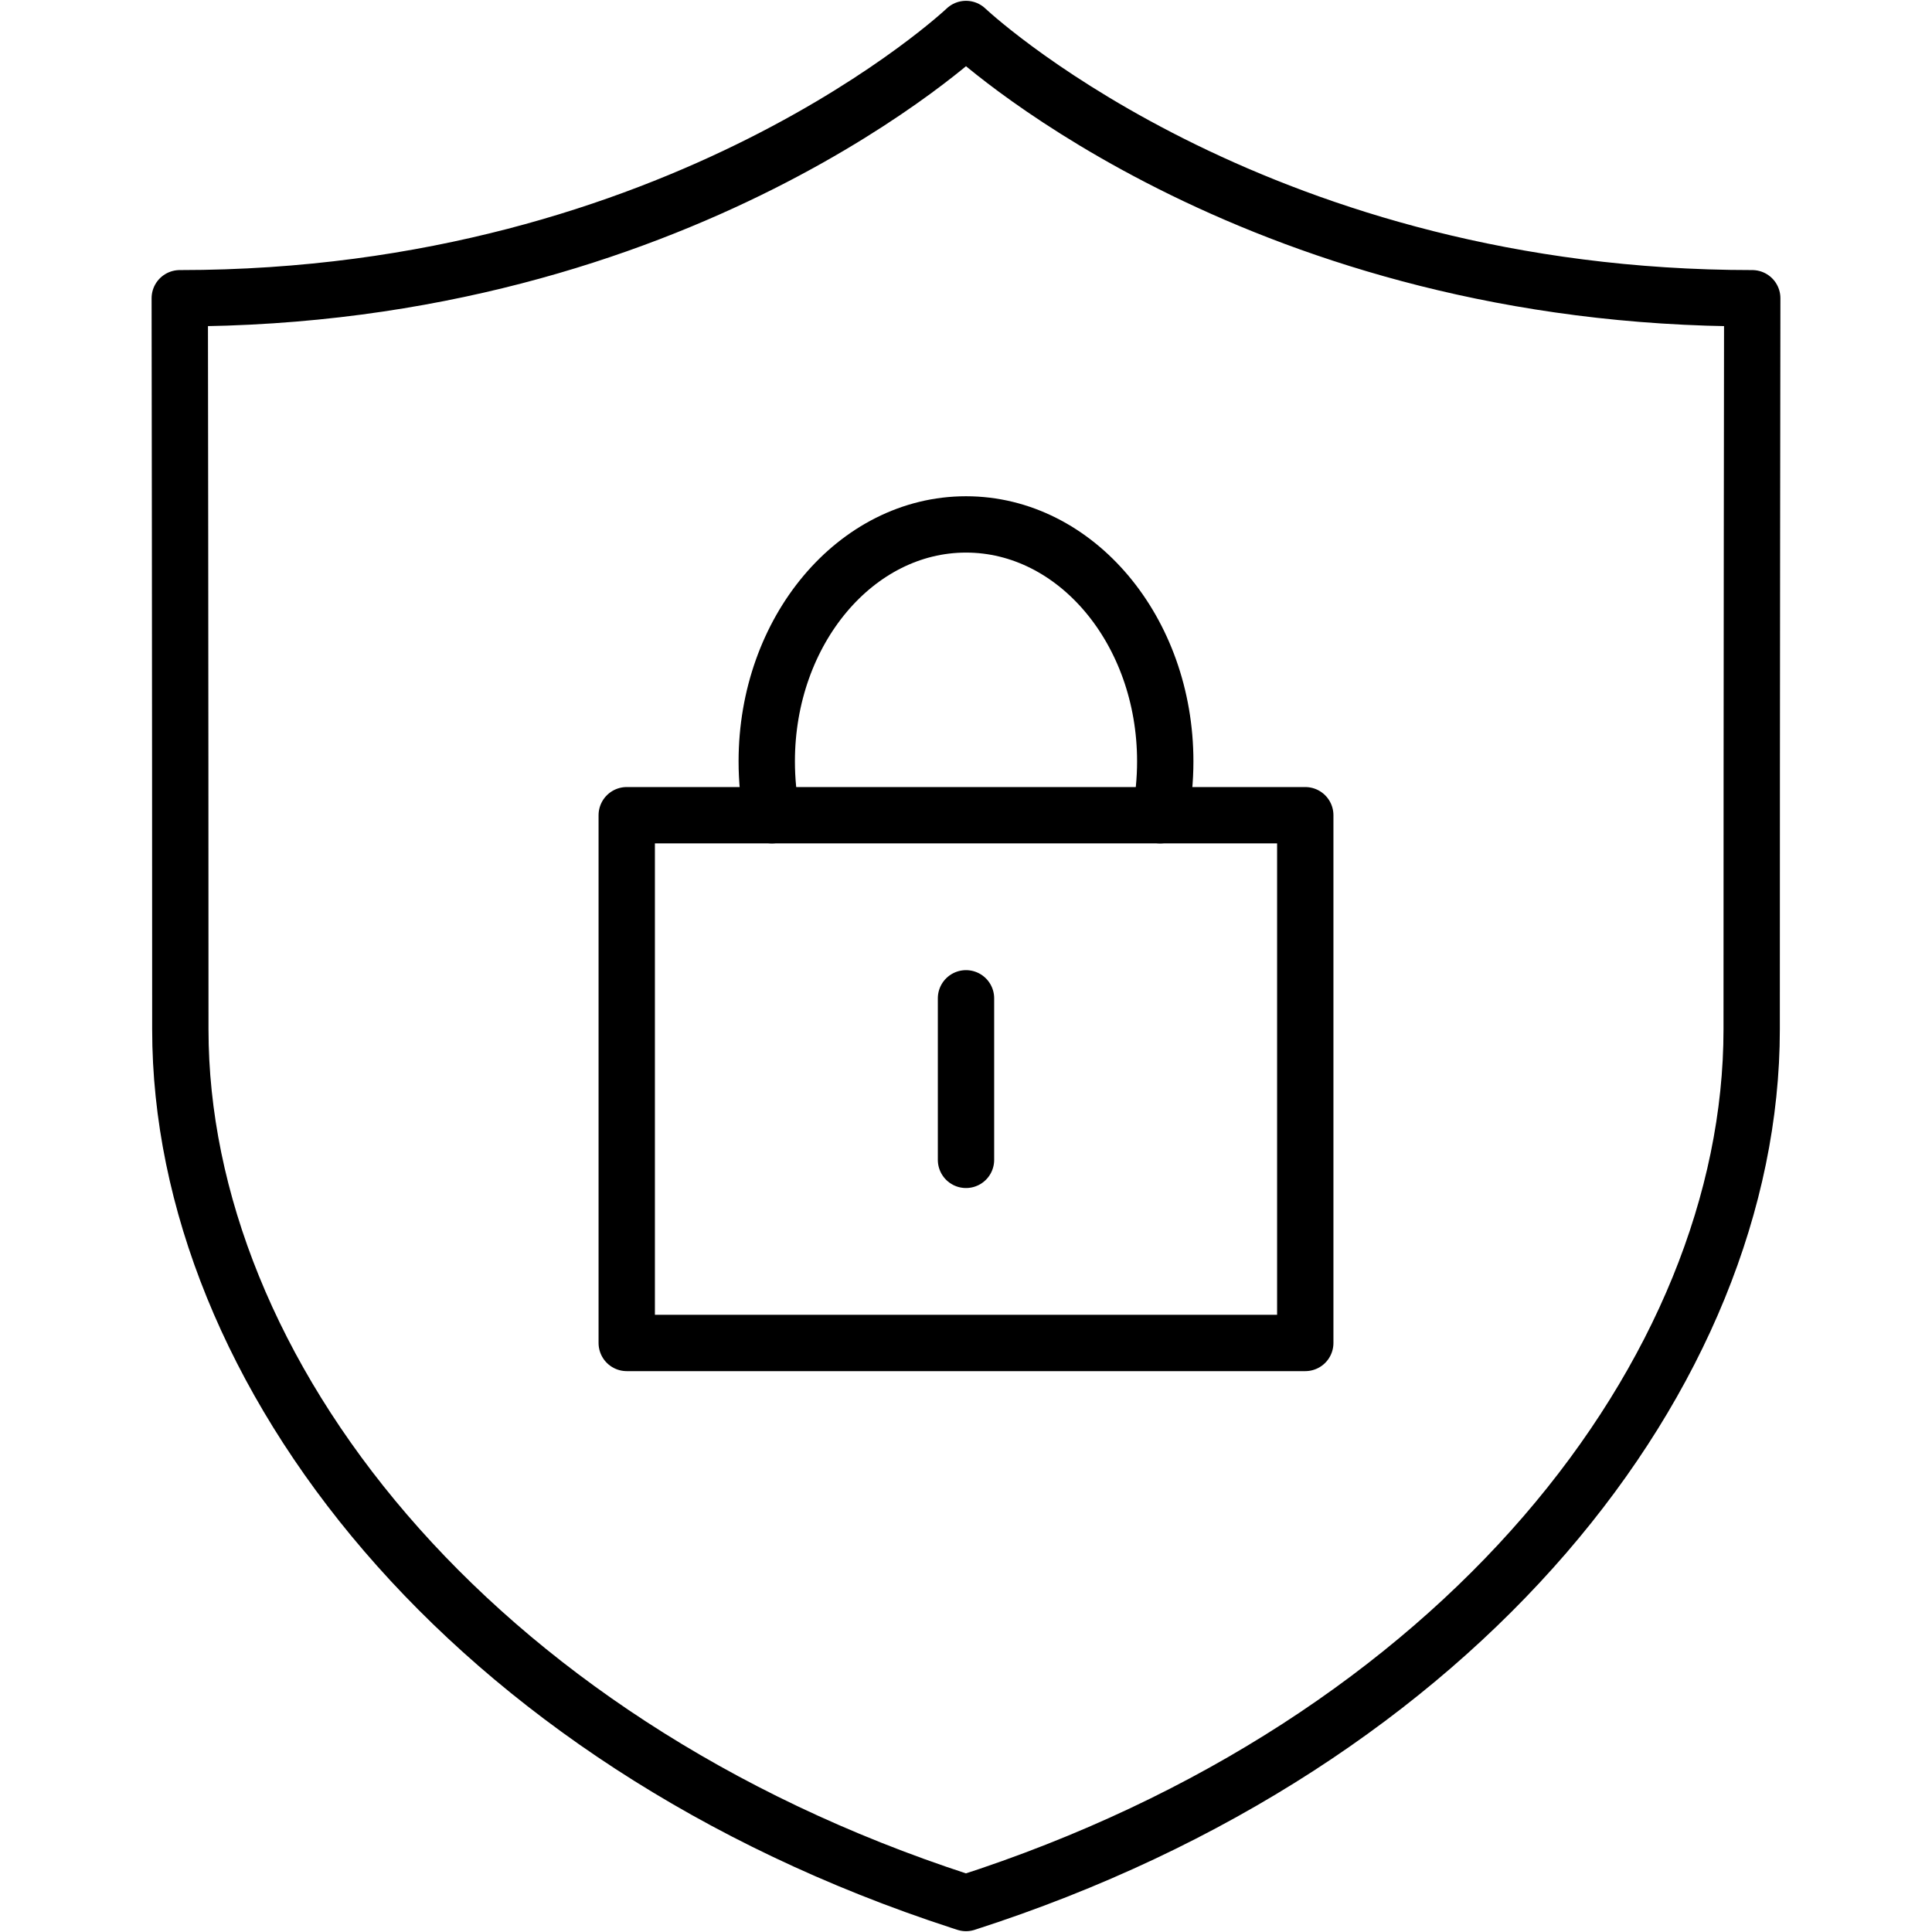 <?xml version="1.0" encoding="UTF-8" standalone="no"?><!DOCTYPE svg PUBLIC "-//W3C//DTD SVG 1.1//EN" "http://www.w3.org/Graphics/SVG/1.1/DTD/svg11.dtd"><svg width="100%" height="100%" viewBox="0 0 500 500" version="1.1" xmlns="http://www.w3.org/2000/svg" xmlns:xlink="http://www.w3.org/1999/xlink" xml:space="preserve" xmlns:serif="http://www.serif.com/" style="fill-rule:evenodd;clip-rule:evenodd;stroke-linecap:round;stroke-linejoin:round;stroke-miterlimit:1.5;"><g><g><path d="M248.499,492.014c-127.403,-41.52 -201.829,-137.372 -201.829,-225.589c-0,-88.562 -0.147,-189.241 -0.147,-189.241c129.961,-0 203.477,-69.684 203.477,-69.684l0.215,0.2c4.427,4.08 77.356,69.484 203.262,69.484c0,-0 -0.147,100.679 -0.147,189.241c0,88.562 -75.01,184.819 -203.33,226.075l-1.501,-0.486Z" style="fill:none;stroke:#000;stroke-width:14.58px;"/><g><path d="M250,300.172l0,-41.81" style="fill:none;stroke:#000;stroke-width:14.58px;"/><path d="M199.774,210.977c-0.877,-4.48 -1.34,-9.144 -1.34,-13.937c-0,-33.844 23.106,-61.322 51.566,-61.322c28.46,0 51.566,27.478 51.566,61.322c0,4.793 -0.463,9.457 -1.34,13.937l37.576,0l-0,136.58l-175.604,0l0,-136.58l37.576,0Z" style="fill:none;stroke:#000;stroke-width:14.58px;"/><path d="M300.226,210.977l-100.452,0" style="fill:none;stroke:#000;stroke-width:14.58px;"/></g></g></g></svg>